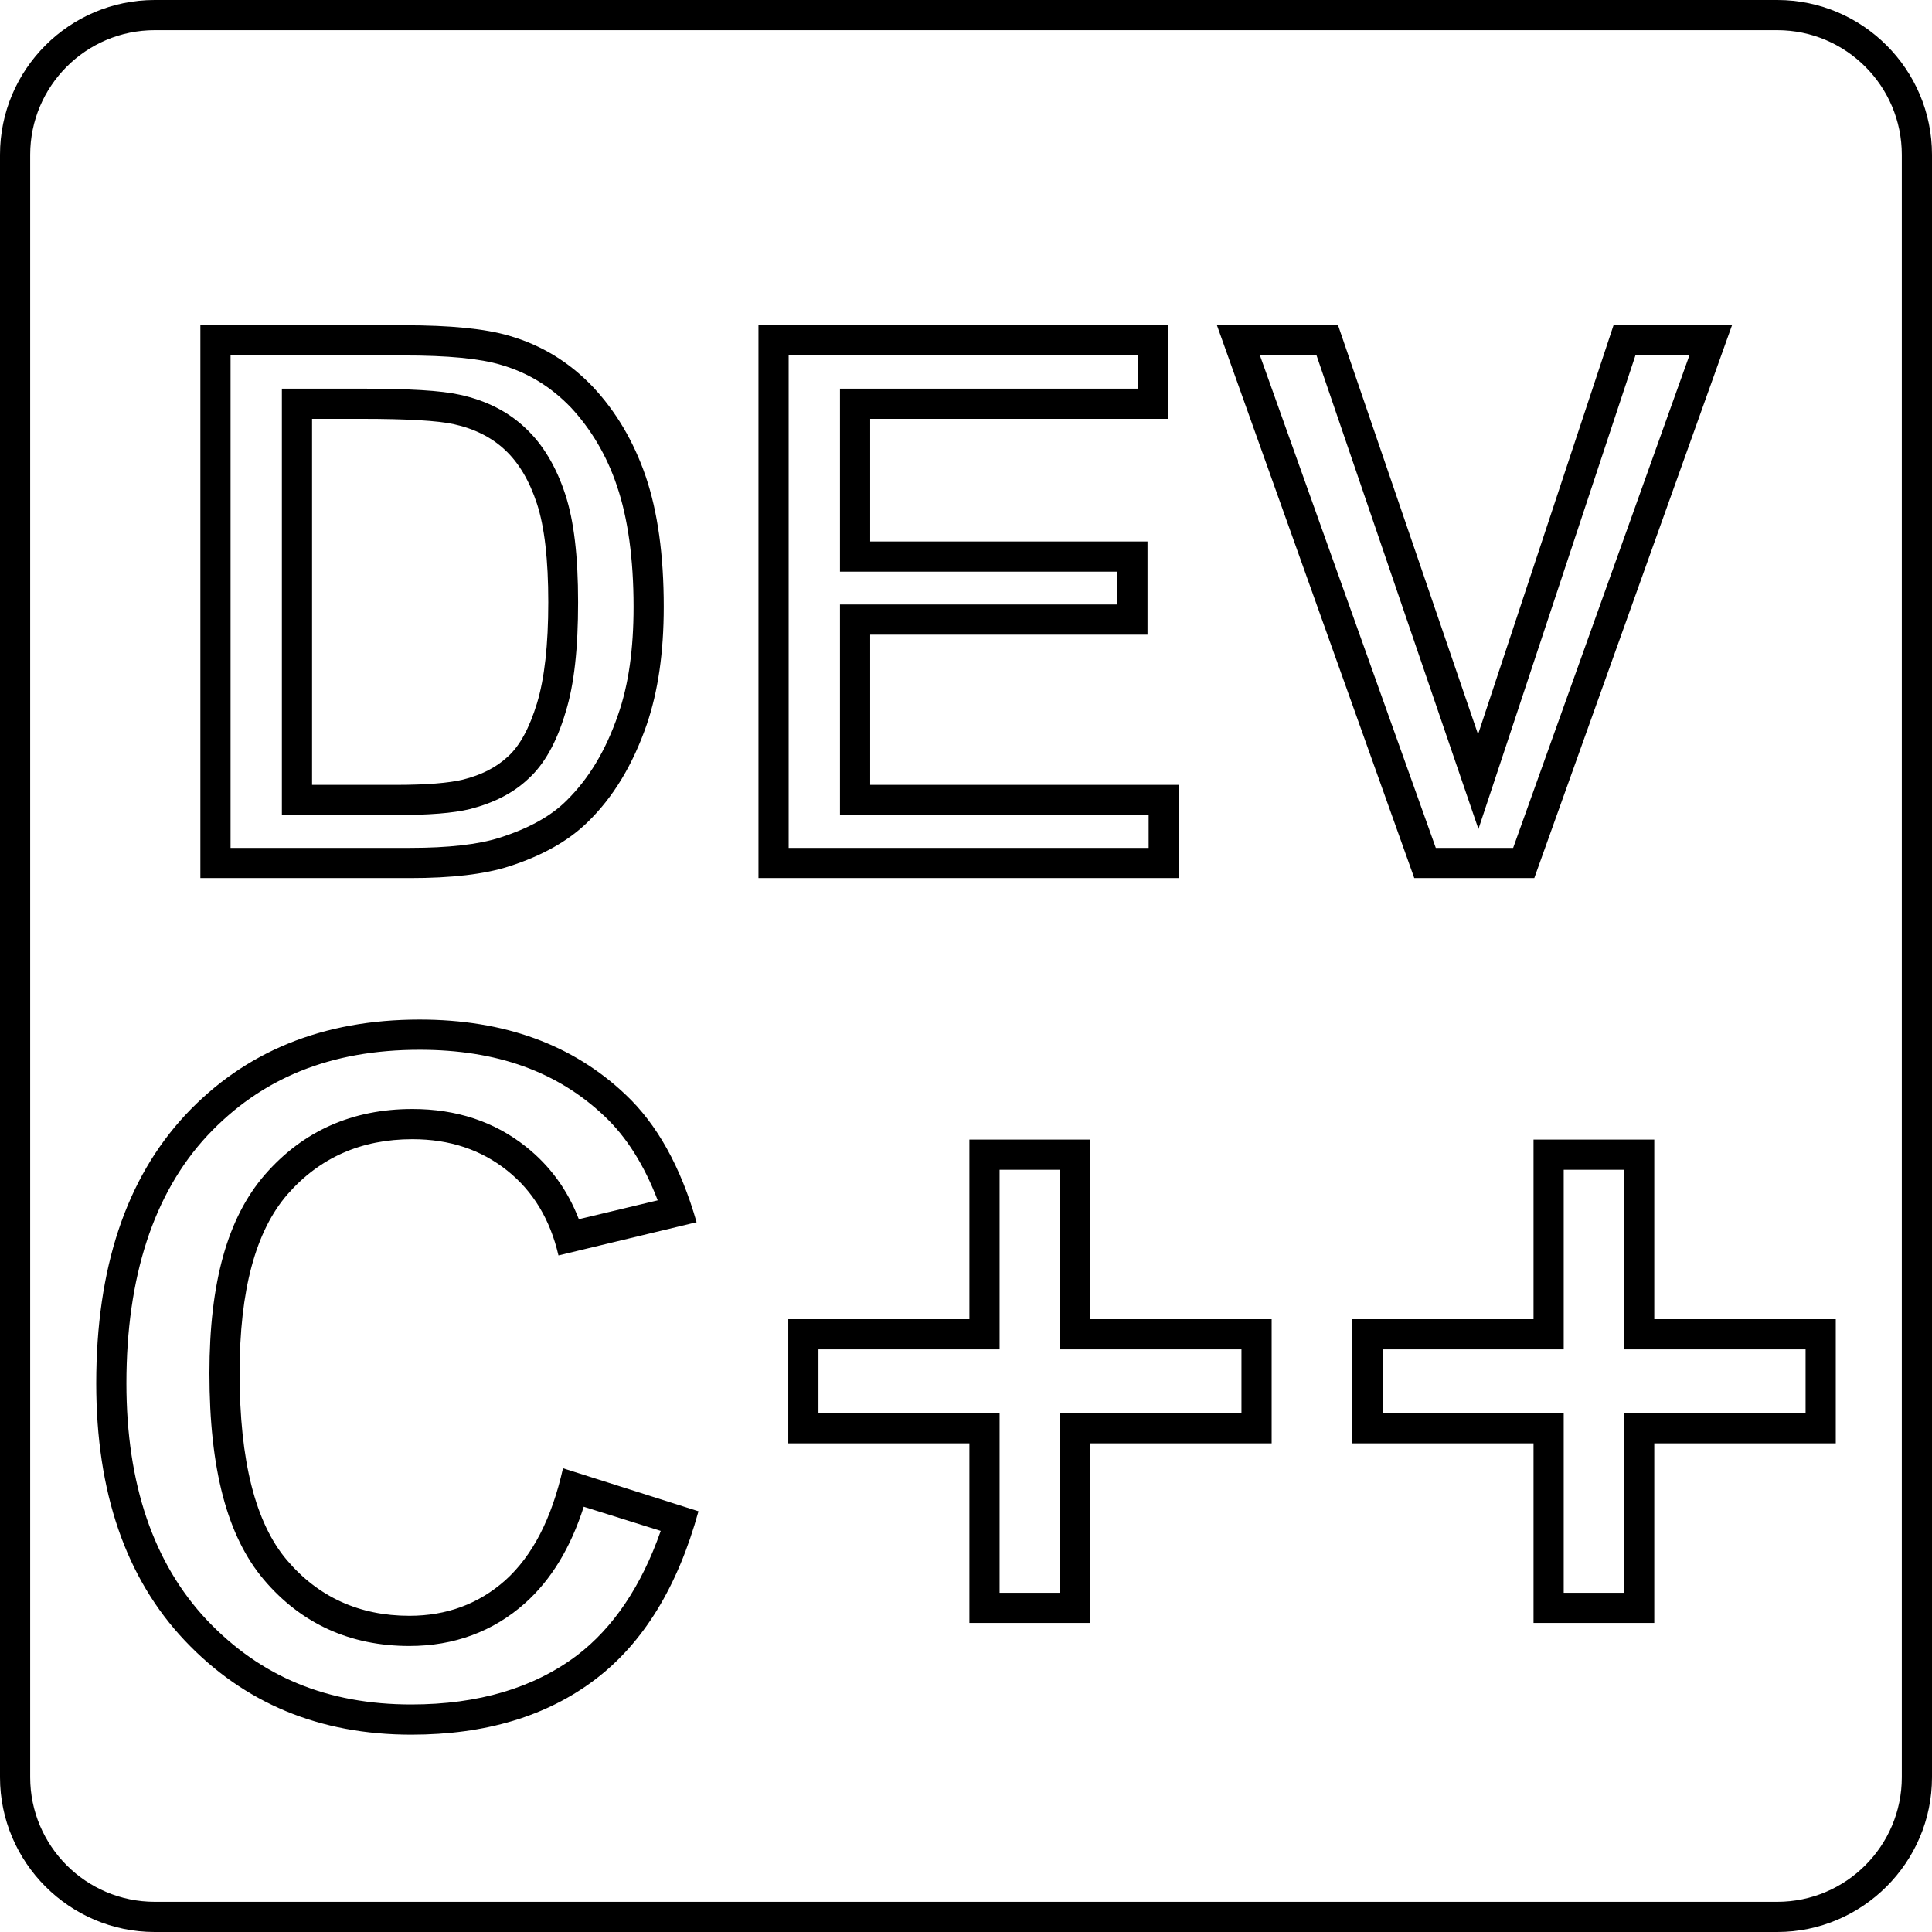 <svg version="1.1" xmlns="http://www.w3.org/2000/svg" x="0" y="0" viewBox="0 0 512 512" xml:space="preserve"><path d="M471 0H41C18.4 0 0 18.4 0 41v430c0 22.5 18.4 41 41 41h430c22.5 0 41-18.4 41-41V41c0-22.6-18.4-41-41-41zm33 471c0 18.2-14.8 33-33 33H41c-18.2 0-33-14.8-33-33V41C8 22.8 22.8 8 41 8h430c18.2 0 33 14.8 33 33v430zM124.6 214.4c6.2-1.6 11.4-4.2 15.4-8 4.2-3.8 7.5-9.6 9.9-17.7 2.3-7.4 3.3-17 3.3-29.1 0-12.3-1.1-21.6-3.4-28.6-2.4-7.3-5.9-13.2-10.5-17.5-4.6-4.4-10.5-7.4-17.5-8.9-4.9-1.1-13.4-1.6-26-1.6H74.7v113h30.1c8.8 0 15.3-.5 19.8-1.6zm-19.8-6.4H82.7v-97h13.2c12.1 0 20.2.5 24.3 1.4 5.5 1.2 10.1 3.5 13.7 6.9 3.6 3.4 6.4 8.1 8.4 14.2s3 14.8 3 26.1-1 20.2-3 26.8c-2 6.5-4.5 11.2-7.7 14.1-3.1 2.9-7.1 4.9-11.9 6.1-3.7.9-9.6 1.4-17.9 1.4zm301.8 24.7L459 86.2h-31.4l-35.9 108.4-37.1-108.4h-32.1l52.3 146.5h31.8zM348.9 94.2l35.2 103 7.7 22.5 7.5-22.6 34.1-102.9h14.3L401 224.7h-20.5L333.9 94.2h15zm-214 135.4c8.7-2.8 15.7-6.7 20.8-11.7 6.8-6.6 12-15.2 15.7-25.9 3-8.8 4.5-19.1 4.5-31.2 0-13.7-1.6-25.2-4.8-34.6-3.2-9.3-7.9-17.2-14-23.7-6.2-6.5-13.5-11-22.1-13.5-6.4-1.9-15.7-2.8-27.9-2.8h-54v146.5h55.6c10.9 0 19.7-1 26.2-3.1zM61.1 94.2h46c11.5 0 20.1.8 25.7 2.5 7.2 2.1 13.2 5.8 18.5 11.3 5.3 5.7 9.5 12.7 12.2 20.8 2.9 8.5 4.4 19.3 4.4 32 0 11.2-1.3 20.6-4.1 28.6-3.3 9.6-7.8 17-13.7 22.8-4.1 4.1-10.1 7.4-17.7 9.8-5.6 1.8-13.6 2.7-23.7 2.7H61.1V94.2zM312.4 208h-81.8v-39.8h73.5v-24.7h-73.5V111h79V86.2H201v146.5h111.4V208zm-8 16.7H209V94.2h92.6v8.8h-79v48.5h73.5v8.7h-73.5V216h81.8v8.7zM288.9 302h-32v47.6h-48v32.9h48v47.6h32v-47.6H337v-32.9h-48.1V302zm40.1 55.6v16.9h-48.1v47.6h-16v-47.6h-48v-16.9h48V310h16v47.6H329zm-195.1 61.2c-7.1 6.3-15.6 9.4-25.4 9.4-13.3 0-24.2-5-32.5-14.8s-12.5-26.3-12.5-49.5c0-21.9 4.2-37.6 12.7-47.4 8.5-9.7 19.5-14.6 33.1-14.6 9.9 0 18.2 2.8 25.1 8.3 6.9 5.5 11.4 13 13.6 22.5l36.6-8.8c-4.2-14.7-10.5-26-18.8-33.8-14-13.3-32.2-19.9-54.6-19.9-25.6 0-46.3 8.4-62.1 25.3-15.7 16.9-23.6 40.6-23.6 71.1 0 28.8 7.8 51.6 23.5 68.2s35.7 24.9 60 24.9c19.7 0 35.9-4.9 48.7-14.6 12.8-9.7 21.9-24.6 27.4-44.6l-35.9-11.4c-3 13.4-8.1 23.2-15.3 29.7zm41.2-13.1c-5.1 14.6-12.6 25.7-22.2 33-11.4 8.6-26.1 13-43.9 13-22.2 0-39.9-7.3-54.2-22.4-14.1-15-21.3-36-21.3-62.7 0-28.2 7.2-50.3 21.4-65.6 14.3-15.3 32.7-22.8 56.3-22.8 20.5 0 36.6 5.8 49.1 17.7 5.7 5.4 10.4 12.8 14 22.2l-20.9 5c-3-7.8-7.7-14.2-14-19.2-8.4-6.7-18.5-10-30.1-10-15.9 0-29 5.8-39.1 17.4-9.9 11.4-14.7 28.6-14.7 52.6 0 25.4 4.7 43.2 14.4 54.7 9.9 11.7 22.9 17.6 38.6 17.6 11.8 0 22.2-3.8 30.7-11.4 6.9-6.2 12-14.6 15.5-25.5l20.4 6.4zM438.4 302h-32v47.6h-48v32.9h48v47.6h32v-47.6h48.1v-32.9h-48.1V302zm40.1 55.6v16.9h-48.1v47.6h-16v-47.6h-48v-16.9h48V310h16v47.6h48.1z"/></svg>